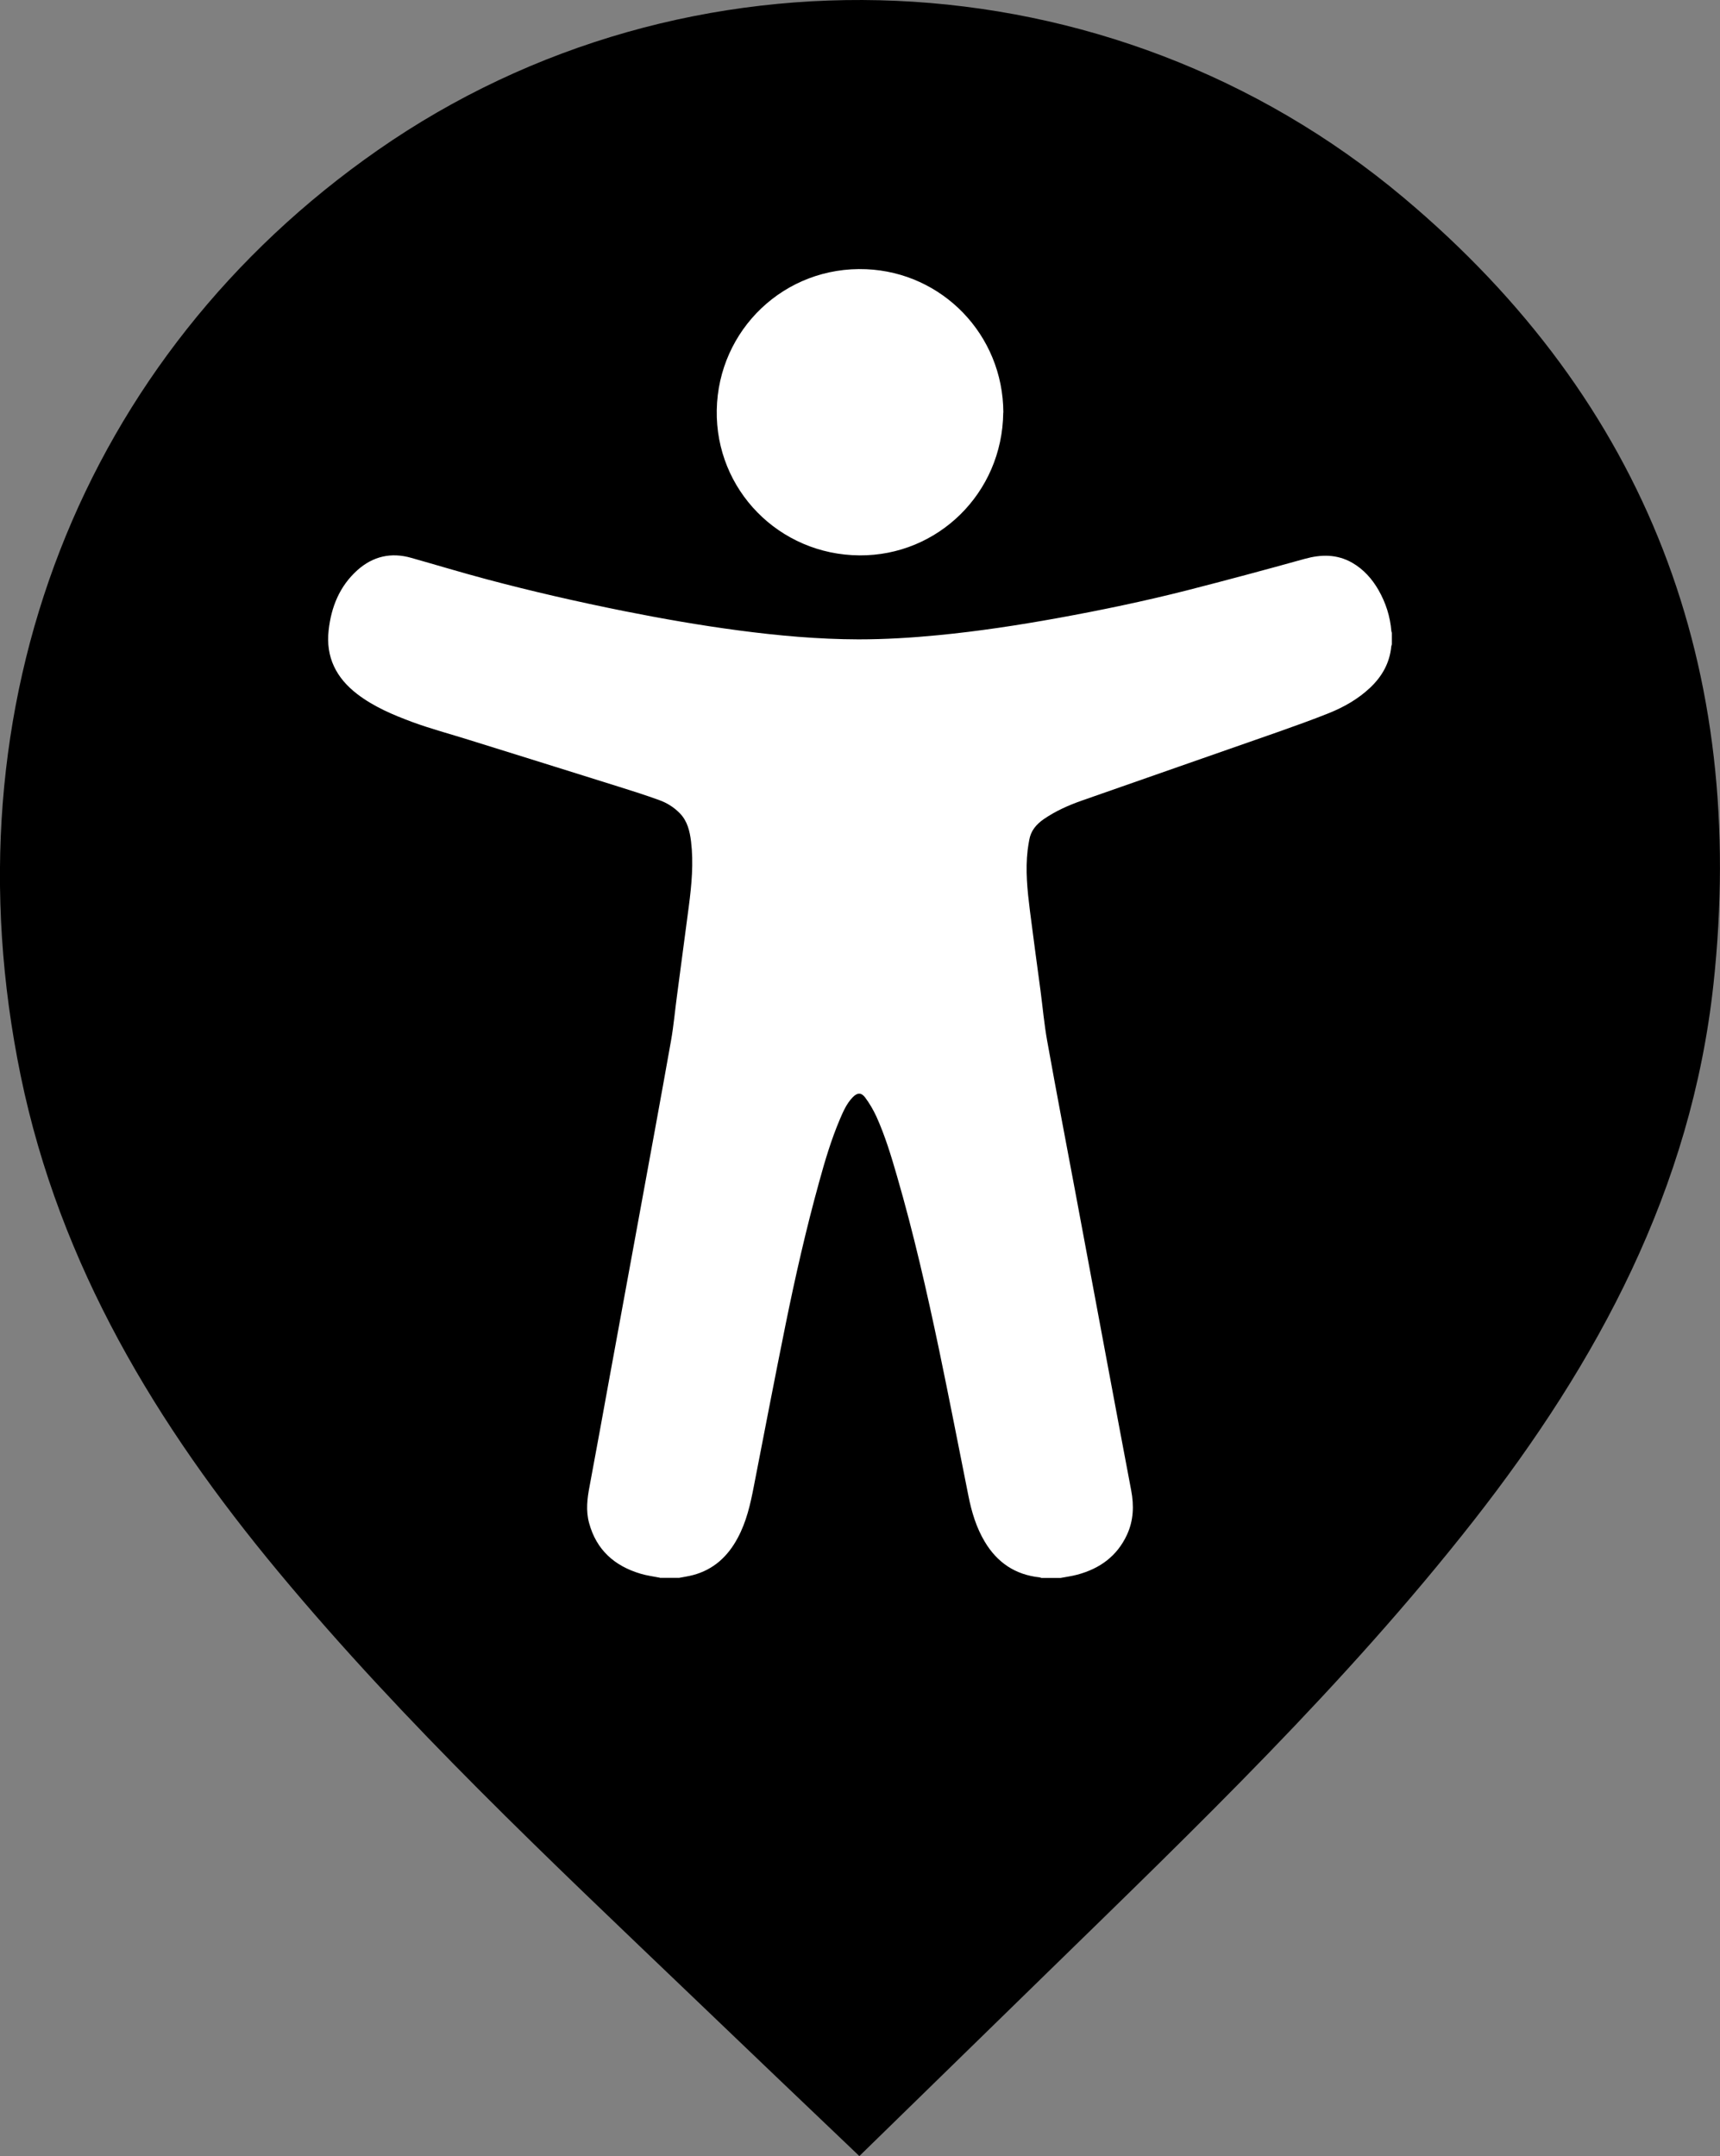 <?xml version="1.0" encoding="UTF-8"?>
<svg id="Layer_2" data-name="Layer 2" xmlns="http://www.w3.org/2000/svg" viewBox="0 0 172.61 216.39">
  <rect x="0" y="0" width="172.61" height="216.39" fill="#808080" stroke="none"/>
  <defs>
    <style>
      .cls-1 {
        fill: #000;
      }

      .cls-1, .cls-2 {
        stroke-width: 0px;
      }

      .cls-2 {
        fill: #fff;
      }
    </style>
  </defs>
  <g id="Layer_1-2" data-name="Layer 1">
    <g>
      <path class="cls-1" d="M171.95,98.81c-2.22,20.47-11.58,37.85-24.05,53.79-12.89,16.45-27.93,30.87-42.83,45.41-6.2,6.05-12.39,12.1-18.83,18.38-5.72-5.46-11.27-10.74-16.79-16.04-14.32-13.71-28.79-27.29-41.49-42.57-12.24-14.72-21.96-30.78-25.88-49.8C-5.61,70.61,8.34,35.68,37.91,15.07c30.98-21.6,73.51-19.95,102.94,4.76,24.49,20.55,34.54,47.27,31.1,78.99Z"/>
      <g>
        <path class="cls-2" d="M66.2,158.34c-.65-.13-1.31-.21-1.93-.4-2.61-.78-4.42-2.39-5.15-5.08-.34-1.24-.19-2.47.05-3.71.67-3.58,1.32-7.16,1.97-10.74,1-5.47,2.01-10.94,3.01-16.41,1.07-5.85,2.15-11.69,3.19-17.55.27-1.52.4-3.07.61-4.6.39-2.97.79-5.95,1.18-8.92.28-2.15.48-4.31.22-6.48-.13-1.03-.36-2.03-1.11-2.81-.59-.61-1.3-1.06-2.09-1.34-1.32-.48-2.66-.91-4.01-1.33-5.03-1.58-10.06-3.15-15.1-4.72-1.88-.59-3.8-1.1-5.65-1.78-1.94-.72-3.87-1.53-5.54-2.81-2.11-1.62-3.17-3.7-2.87-6.4.26-2.35,1.1-4.43,2.89-6.04,1.56-1.39,3.38-1.81,5.4-1.23,2.52.71,5.02,1.47,7.54,2.14,4.57,1.22,9.18,2.27,13.81,3.2,3.81.76,7.64,1.43,11.49,1.94,4,.53,8,.89,12.04.9,2.67,0,5.34-.16,8-.42,4.03-.39,8.03-1,12.01-1.72,4.35-.79,8.67-1.69,12.96-2.78,3.95-1.01,7.89-2.07,11.81-3.16,1.66-.46,3.24-.48,4.77.39,1.14.66,1.99,1.61,2.64,2.74.73,1.28,1.17,2.65,1.29,4.12,0,.06.04.12.05.18v1.15c-.02.07-.05.14-.06.21-.16,1.67-.93,3.02-2.13,4.15-1.2,1.13-2.61,1.93-4.12,2.54-1.72.69-3.47,1.31-5.22,1.93-6.53,2.29-13.06,4.56-19.58,6.85-1.34.47-2.64,1.05-3.82,1.86-.75.52-1.3,1.16-1.46,2.09-.06.34-.12.67-.16,1.01-.24,2.02-.03,4.03.22,6.04.34,2.69.71,5.38,1.07,8.07.22,1.68.37,3.38.67,5.05.92,5.13,1.9,10.24,2.86,15.36,1.07,5.73,2.14,11.46,3.21,17.19.78,4.19,1.57,8.37,2.36,12.56.29,1.53.24,3.02-.42,4.45-1,2.16-2.74,3.41-4.99,4.01-.55.15-1.12.22-1.68.33h-1.92c-.06-.02-.12-.05-.18-.06-2.44-.26-4.25-1.48-5.5-3.57-.85-1.42-1.32-2.98-1.64-4.59-.98-4.9-1.93-9.8-2.95-14.69-1.23-5.86-2.56-11.7-4.23-17.45-.58-2.01-1.19-4.02-2.05-5.93-.31-.67-.69-1.33-1.13-1.92-.39-.53-.8-.51-1.26-.03-.6.62-.94,1.4-1.27,2.17-.88,2.07-1.52,4.22-2.11,6.38-1.3,4.7-2.38,9.46-3.35,14.24-1.1,5.43-2.14,10.87-3.2,16.31-.34,1.77-.74,3.51-1.6,5.11-.99,1.86-2.42,3.19-4.49,3.74-.46.12-.93.19-1.4.28h-1.92Z"/>
        <path class="cls-2" d="M100.68,41.41c-.09,8.11-6.59,14.38-14.42,14.33-8.07-.05-14.47-6.58-14.33-14.58.14-8.05,6.8-14.49,15.01-14.14,7.6.32,13.72,6.55,13.75,14.38Z"/>
      </g>
    </g>
  </g>
</svg>